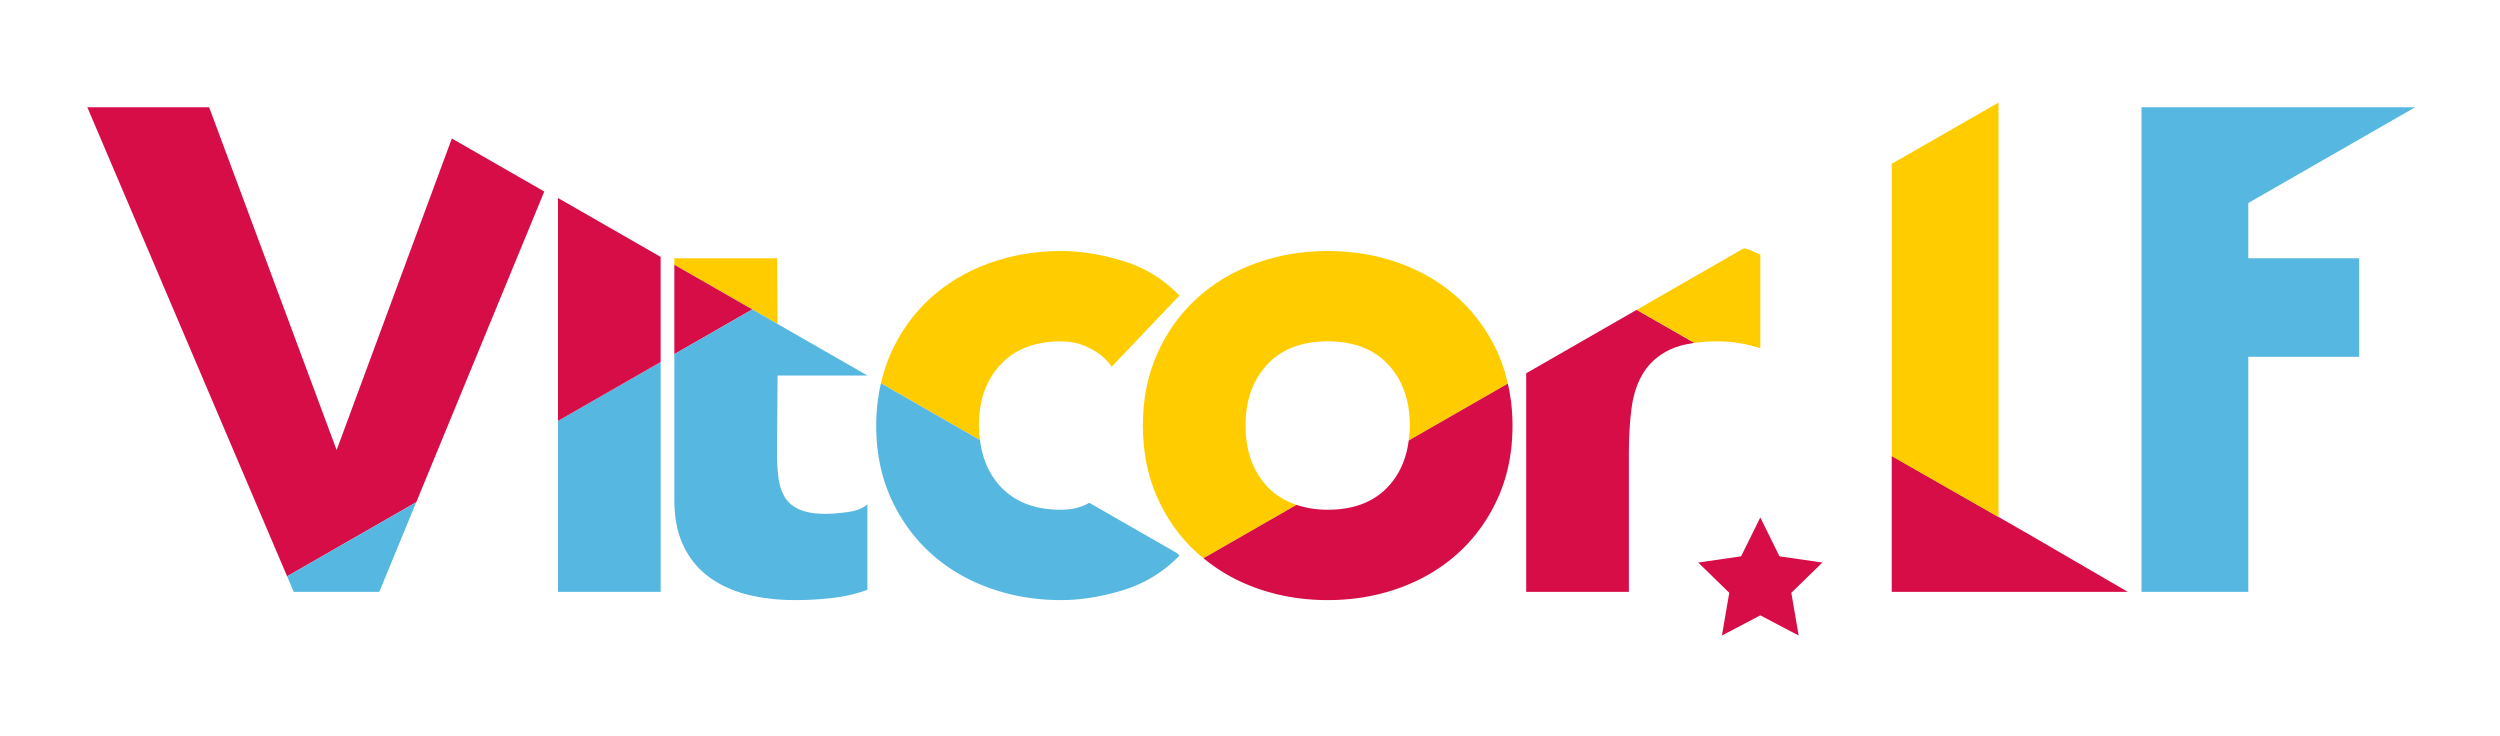 <?xml version="1.0" encoding="UTF-8"?>
<svg data-bbox="24.583 28.875 655.417 150.059" viewBox="0 0 703.89 207.276" xmlns="http://www.w3.org/2000/svg" data-type="ugc">
    <g>
        <path fill="#56b7e0" d="M157.101 118.504l28.909-16.585v64.729h-28.909v-48.144z"/>
        <path d="M373.818 96.111c-7.323 0-13.009 2.185-17.055 6.552-4.048 4.37-6.072 10.088-6.072 17.153 0 7.067 2.023 12.785 6.072 17.151 4.046 4.37 9.732 6.553 17.055 6.553s13.009-2.183 17.055-6.553c4.048-4.366 6.072-10.084 6.072-17.151 0-7.065-2.023-12.783-6.072-17.153-4.046-4.367-9.731-6.552-17.055-6.552z" fill="none"/>
        <path d="M602.954 30.198H680l-46.98 26.953v15.563h31.222v27.753H633.02v66.18h-30.066V30.198z" fill="#56b7e0"/>
        <path fill="#d60d47" d="M157.101 55.748l28.909 16.584v29.587l-28.909 16.585V55.748z"/>
        <path fill="#d60d47" d="M495.621 173.255l-10.802 5.679 2.063-12.028-8.739-8.519 12.077-1.755 5.401-10.943 5.401 10.943 12.077 1.755-8.739 8.519 2.063 12.028-10.802-5.679z"/>
        <path d="M390.874 102.662c-4.046-4.366-9.732-6.552-17.055-6.552s-13.009 2.185-17.055 6.552c-4.048 4.37-6.072 10.088-6.072 17.153 0 7.067 2.023 12.785 6.072 17.151 2.242 2.422 5.04 4.102 8.289 5.182l31.577-18.116c.177-1.359.317-2.741.317-4.218-.002-7.064-2.025-12.781-6.073-17.152z" fill="none"/>
        <path d="M356.763 136.967c-4.048-4.366-6.072-10.084-6.072-17.151 0-7.065 2.023-12.783 6.072-17.153 4.046-4.366 9.732-6.552 17.055-6.552s13.009 2.185 17.055 6.552c4.048 4.37 6.072 10.088 6.072 17.153 0 1.476-.14 2.859-.317 4.218l27.918-16.017c-.665-2.942-1.548-5.77-2.739-8.437-2.699-6.038-6.393-11.208-11.082-15.514-4.692-4.304-10.216-7.613-16.576-9.926-6.36-2.313-13.139-3.469-20.332-3.469-7.197 0-13.973 1.156-20.332 3.469-6.36 2.313-11.885 5.622-16.576 9.926-4.69 4.306-8.383 9.476-11.082 15.514-2.697 6.04-4.046 12.785-4.046 20.236 0 7.453 1.349 14.198 4.046 20.236 2.699 6.04 6.392 11.212 11.082 15.514.621.57 1.296 1.076 1.946 1.611l26.195-15.028c-3.247-1.08-6.045-2.76-8.287-5.182z" fill="#ffcc00"/>
        <path d="M373.818 168.961c7.193 0 13.973-1.157 20.332-3.469 6.36-2.313 11.883-5.62 16.576-9.926 4.688-4.302 8.383-9.474 11.082-15.514 2.697-6.038 4.046-12.783 4.046-20.236a53.2 53.2 0 0 0-1.308-11.799l-27.918 16.017c-.669 5.145-2.552 9.48-5.754 12.934-4.046 4.37-9.732 6.553-17.055 6.553-3.265 0-6.153-.503-8.767-1.372l-26.195 15.028c4.261 3.507 9.112 6.308 14.63 8.315 6.359 2.311 13.134 3.469 20.331 3.469z" fill="#d60d47"/>
        <path d="M275.612 119.816c0-7.065 2.023-12.783 6.072-17.153 4.046-4.366 9.732-6.552 17.055-6.552 2.955 0 5.716.674 8.287 2.023 2.569 1.349 4.56 3.053 5.976 5.106l19.079-20.042c-4.498-4.626-9.798-7.869-15.9-9.732-6.104-1.861-11.917-2.795-17.441-2.795-7.197 0-13.973 1.156-20.332 3.469-6.36 2.313-11.885 5.622-16.574 9.926-4.692 4.306-8.385 9.476-11.082 15.514-1.178 2.636-2.051 5.431-2.715 8.336l27.883 15.996c-.167-1.323-.308-2.662-.308-4.096z" fill="#ffcc00"/>
        <path fill="#e52328" d="M331.443 155.765l-24.745-14.196h-.001l24.747 14.196h-.001z"/>
        <path d="M261.833 155.566c4.688 4.306 10.214 7.613 16.574 9.926 6.36 2.311 13.135 3.469 20.332 3.469 5.524 0 11.338-.934 17.441-2.795 6.102-1.861 11.402-5.108 15.9-9.732l-.636-.668-24.746-14.197c-2.247 1.29-4.893 1.952-7.959 1.952-7.323 0-13.009-2.183-17.055-6.553-3.227-3.48-5.109-7.859-5.764-13.055l-27.883-15.996a53.158 53.158 0 0 0-1.334 11.9c0 7.453 1.349 14.198 4.048 20.236 2.697 6.038 6.39 11.21 11.082 15.513z" fill="#56b7e0"/>
        <path fill="#ffcc00" d="M218.935 91.215l-.162-18.501h-28.909v1.829l29.071 16.672z"/>
        <path fill="#d60d47" d="M599.099 166.648l-29.01-16.863-37.464-21.443v38.306h66.474z"/>
        <path fill="#d60d47" d="M153.247 53.923l-26.028-14.931-32.436 87.725-35.895-96.519H24.583l56.251 132.059 36.368-20.864 36.045-87.47z"/>
        <path fill="#56b7e0" d="M106.795 166.648l10.407-25.255-36.368 20.864 1.87 4.391h24.091z"/>
        <path fill="#d60d47" d="M189.864 74.543V99.71L211.8 87.127l-21.936-12.584z"/>
        <path d="M192.465 153.735c1.735 3.599 4.144 6.523 7.227 8.769 3.085 2.251 6.68 3.888 10.794 4.916 4.11 1.026 8.605 1.541 13.491 1.541 3.339 0 6.745-.194 10.214-.578a43.826 43.826 0 0 0 10.022-2.313v-24.091c-1.287 1.156-3.181 1.897-5.686 2.215-2.505.324-4.53.482-6.072.482-3.083 0-5.558-.414-7.419-1.252-1.865-.834-3.247-2.023-4.144-3.567-.9-1.541-1.477-3.373-1.733-5.492-.26-2.119-.386-4.462-.386-7.035l.161-21.602h25.29L211.8 87.127 189.864 99.71v40.92c0 5.14.868 9.51 2.601 13.105z" fill="#56b7e0"/>
        <path d="M460.807 87.236l-31.098 17.862v61.55h28.909v-39.123c0-4.626.256-8.867.772-12.721.512-3.855 1.637-7.159 3.373-9.924 1.733-2.761 4.206-4.914 7.419-6.457 1.88-.903 4.207-1.508 6.881-1.882l-16.256-9.305z" fill="#d60d47"/>
        <path d="M483.286 96.111c2.183 0 4.27.162 6.264.482 1.991.322 4.014.804 6.072 1.445V71.634c-1.415-.386-3.012-1.576-4.681-1.706l-30.133 17.308 16.256 9.304a44.545 44.545 0 0 1 6.222-.429z" fill="#ffcc00"/>
        <path fill="#ffcc00" d="M562.691 145.597V28.875l-30.066 17.249v82.33l30.066 17.143z"/>
    </g>
</svg>
